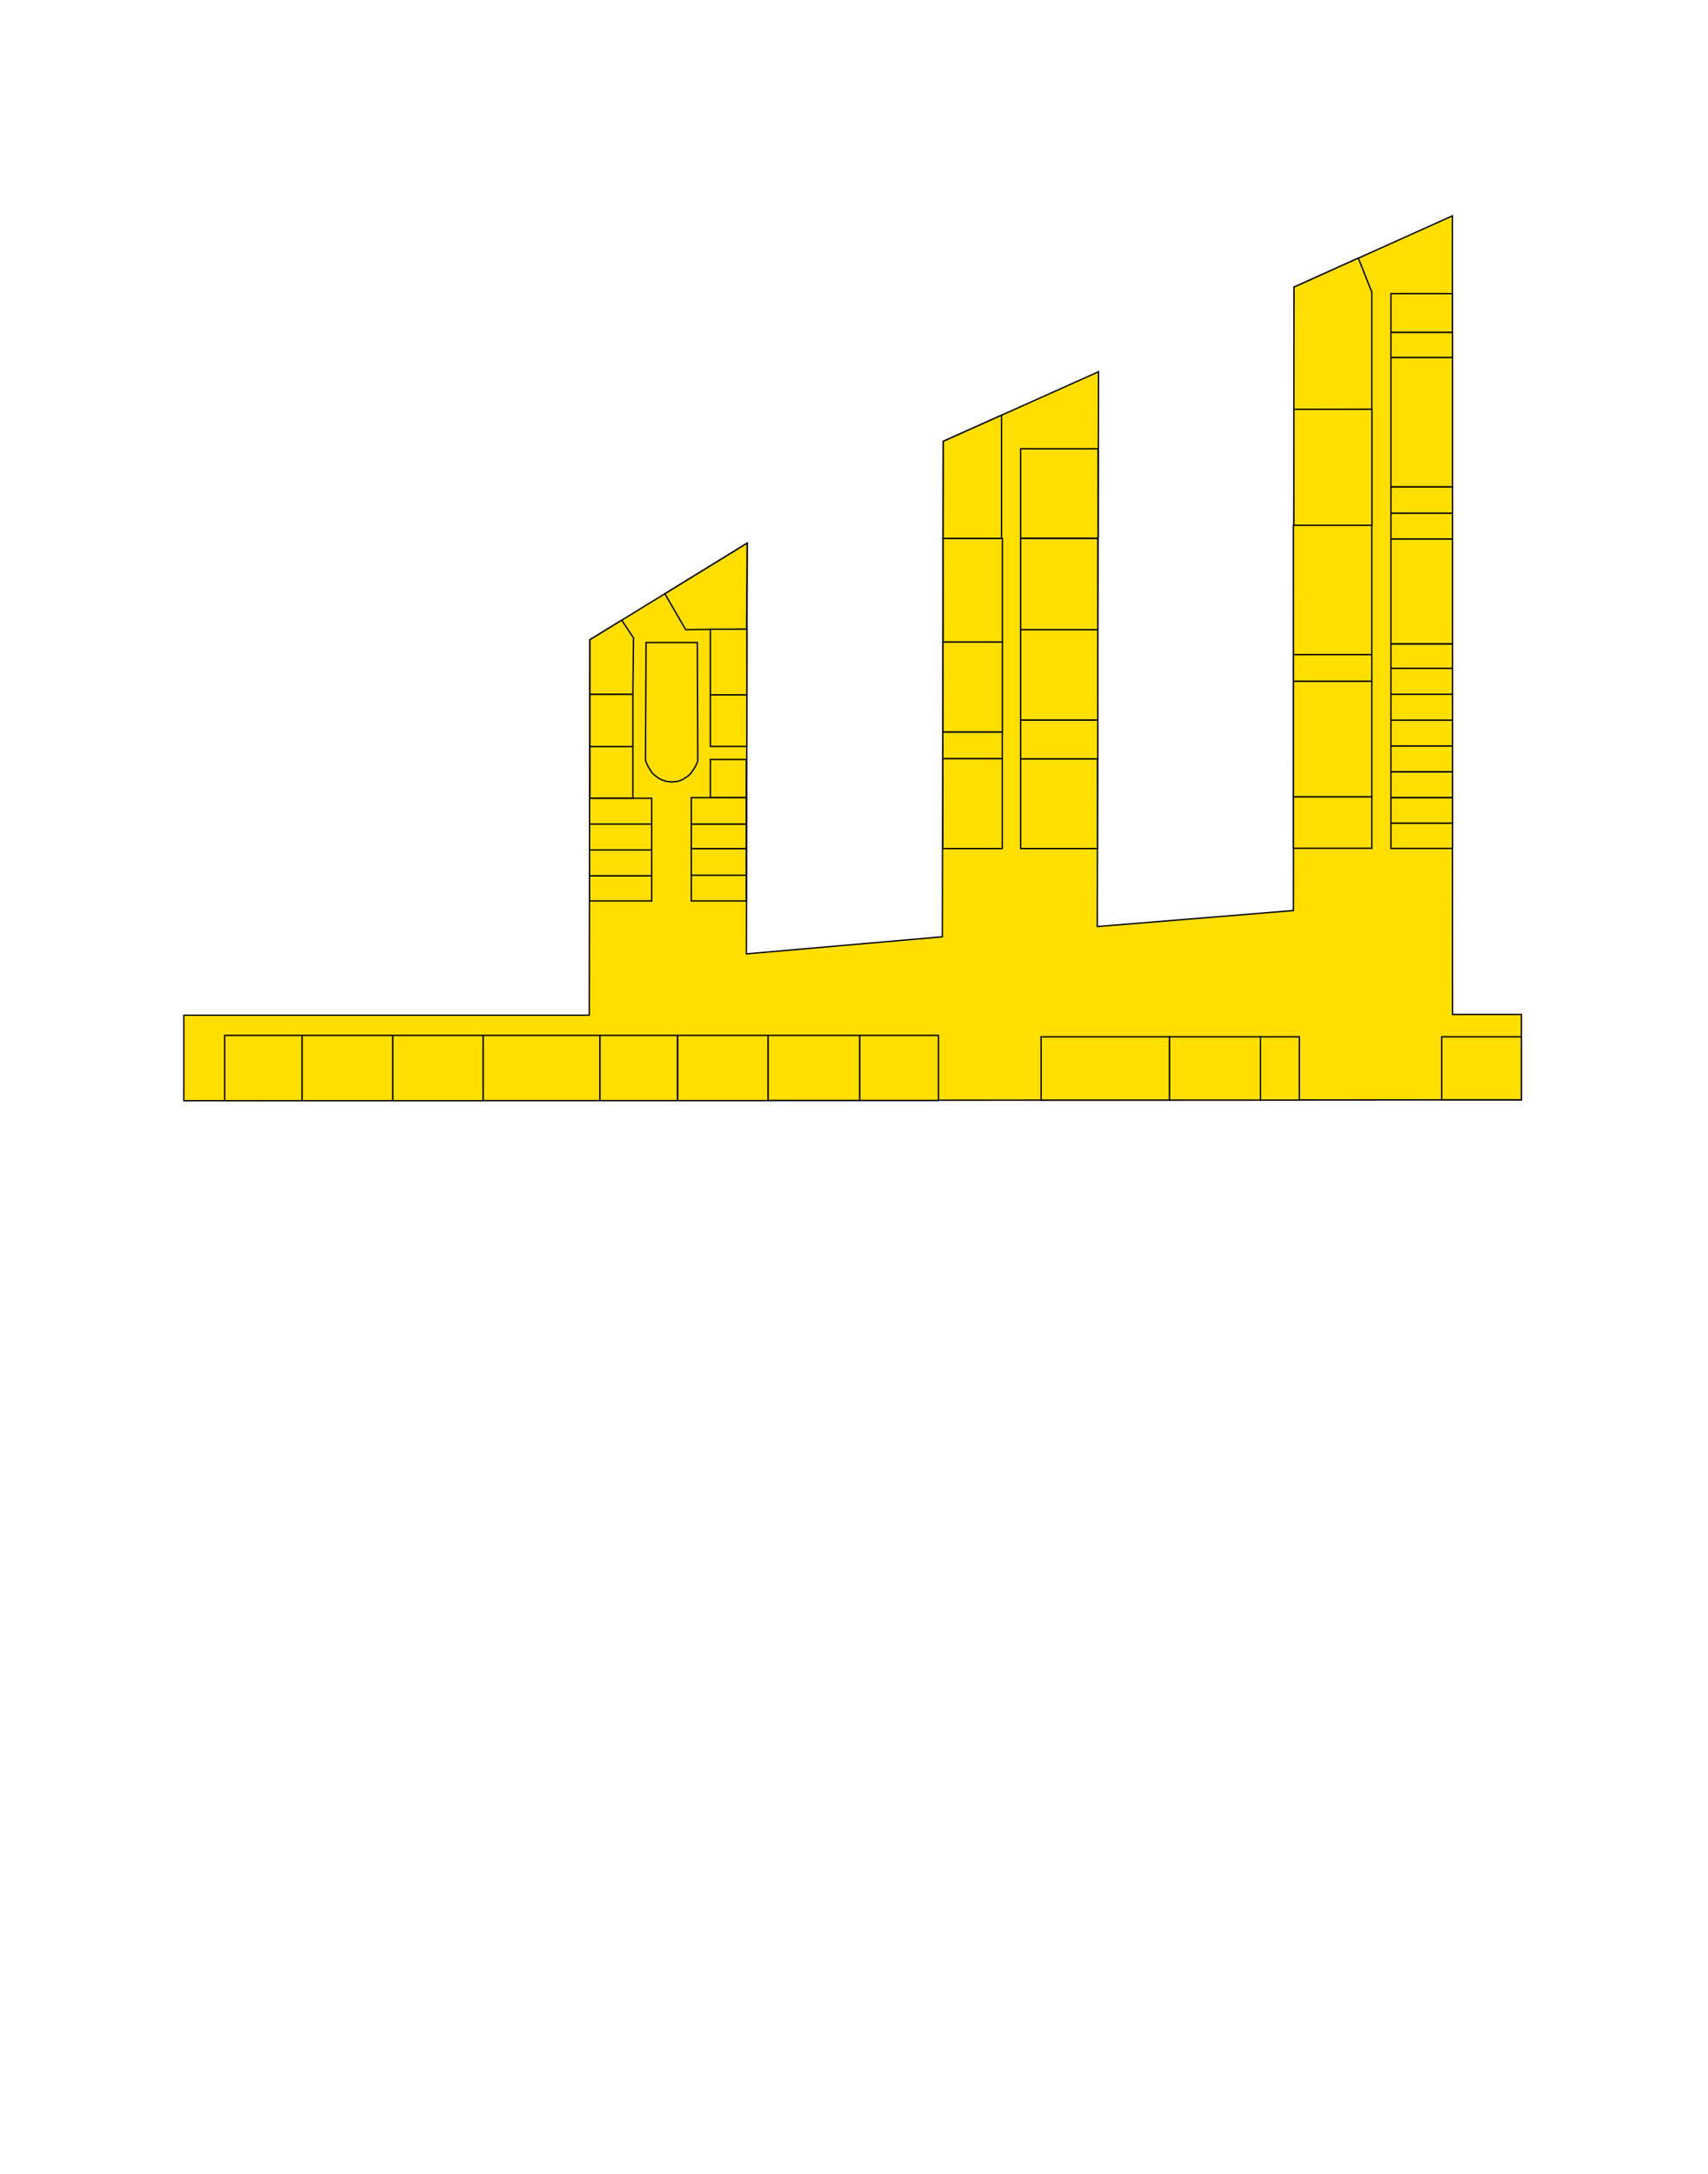 <?xml version="1.0" encoding="utf-8"?>
<!-- Generator: Adobe Illustrator 17.1.0, SVG Export Plug-In . SVG Version: 6.00 Build 0)  -->
<!DOCTYPE svg PUBLIC "-//W3C//DTD SVG 1.1//EN" "http://www.w3.org/Graphics/SVG/1.1/DTD/svg11.dtd">
<svg version="1.1" id="Calque_3" xmlns="http://www.w3.org/2000/svg" xmlns:xlink="http://www.w3.org/1999/xlink" x="0px" y="0px"
	 viewBox="0 0 1100 1400" enable-background="new 0 0 1100 1400" xml:space="preserve">
<polygon fill="#FFDE00" stroke="#000000" stroke-width="0.864" stroke-miterlimit="10" points="118.4,653.8 379.5,653.8 379.9,412 
	481.2,349.8 480.7,614.3 606.9,603.3 607.5,284.2 707.5,239.4 706.7,596.7 833,586.4 833.4,184.9 935.4,139 935.5,653.3 
	979.8,653.3 979.8,708.3 118.4,708.9 "/>
<polygon id="a114" fill="#FFDE00" stroke="#000000" stroke-width="0.864" stroke-miterlimit="10" points="379.9,412 400.4,399.4 
	408,410.8 407.6,447.1 379.9,447.2 "/>
<polygon name="A115" id="a115" fill="#FFDE00" stroke="#000000" stroke-width="0.864" stroke-miterlimit="10" points="428.2,382.4 441.6,405.5 
	480.8,405.1 481.2,349.8 "/>
<polygon name="I116" id="i116reserveeconceptionnumerique" fill="#FFDE00" stroke="#000000" stroke-width="0.864" stroke-miterlimit="10" points="
	645,267.4 645,346.8 607.4,346.8 607.5,284.2 "/>
<polygon name="E118-E120" id="e118120salletpelec1a" fill="#FFDE00" stroke="#000000" stroke-width="0.864" stroke-miterlimit="10" points="
	874.8,166.2 833.4,184.9 833.3,263.6 883.5,263.5 883.5,188.2 "/>
<rect name="TD14" id="td14" x="144.7" y="666.8" fill="#FFDE00" stroke="#000000" stroke-width="0.864" stroke-miterlimit="10" width="49.9" height="42.1"/>
<rect name="TD13" id="td13" x="194.6" y="666.8" fill="#FFDE00" stroke="#000000" stroke-width="0.864" stroke-miterlimit="10" width="58.3" height="42.1"/>
<rect name="TD12" id="td12" x="253" y="666.8" fill="#FFDE00" stroke="#000000" stroke-width="0.864" stroke-miterlimit="10" width="58.3" height="42.1"/>
<rect name="TD11" id="td11" x="311.2" y="666.8" fill="#FFDE00" stroke="#000000" stroke-width="0.864" stroke-miterlimit="10" width="75.2" height="42"/>
<rect name="TD10" id="td10" x="386.4" y="666.8" fill="#FFDE00" stroke="#000000" stroke-width="0.864" stroke-miterlimit="10" width="49.9" height="42"/>
<rect name="TD9" id="td9" x="436.5" y="666.8" fill="#FFDE00" stroke="#000000" stroke-width="0.864" stroke-miterlimit="10" width="58.3" height="42"/>
<rect name="TD8" id="td8" x="494.7" y="666.8" fill="#FFDE00" stroke="#000000" stroke-width="0.864" stroke-miterlimit="10" width="59.1" height="41.9"/>
<rect name="TD7" id="td7" x="553.7" y="666.8" fill="#FFDE00" stroke="#000000" stroke-width="0.864" stroke-miterlimit="10" width="50.7" height="41.9"/>
<rect name="TD6" id="td6" x="670.5" y="667.7" fill="#FFDE00" stroke="#000000" stroke-width="0.864" stroke-miterlimit="10" width="82.7" height="40.8"/>
<rect name="TD5" id="td5" x="753.2" y="667.7" fill="#FFDE00" stroke="#000000" stroke-width="0.864" stroke-miterlimit="10" width="58.6" height="40.8"/>
<rect name="Photocopieuse" id="photocopieuse" x="811.8" y="667.7" fill="#FFDE00" stroke="#000000" stroke-width="0.864" stroke-miterlimit="10" width="25" height="40.8"/>
<rect name="TD4" id="td4" x="928.5" y="667.7" fill="#FFDE00" stroke="#000000" stroke-width="0.864" stroke-miterlimit="10" width="51.3" height="40.6"/>
<rect name="E101" id="e101" x="895.8" y="530.1" fill="#FFDE00" stroke="#000000" stroke-width="0.864" stroke-miterlimit="10" width="39.7" height="16.3"/>
<rect name="E103" id="e103" x="895.8" y="513.7" fill="#FFDE00" stroke="#000000" stroke-width="0.864" stroke-miterlimit="10" width="39.7" height="16.4"/>
<rect name="E105" id="e105" x="895.8" y="497" fill="#FFDE00" stroke="#000000" stroke-width="0.864" stroke-miterlimit="10" width="39.7" height="16.6"/>
<rect name="E107" id="e107" x="895.8" y="480.3" fill="#FFDE00" stroke="#000000" stroke-width="0.864" stroke-miterlimit="10" width="39.7" height="16.7"/>
<rect name="E109" id="e109" x="895.8" y="463.7" fill="#FFDE00" stroke="#000000" stroke-width="0.864" stroke-miterlimit="10" width="39.7" height="16.7"/>
<rect name="E111" id="e111" x="895.8" y="447.1" fill="#FFDE00" stroke="#000000" stroke-width="0.864" stroke-miterlimit="10" width="39.7" height="16.7"/>
<rect name="E113" id="e113" x="895.8" y="430.4" fill="#FFDE00" stroke="#000000" stroke-width="0.864" stroke-miterlimit="10" width="39.7" height="16.7"/>
<rect name="E115" id="e115" x="895.8" y="414.7" fill="#FFDE00" stroke="#000000" stroke-width="0.864" stroke-miterlimit="10" width="39.7" height="15.7"/>
<rect name="E117" id="e117" x="895.8" y="347.1" fill="#FFDE00" stroke="#000000" stroke-width="0.864" stroke-miterlimit="10" width="39.7" height="67.5"/>
<rect name="E119" id="e119" x="895.8" y="330.5" fill="#FFDE00" stroke="#000000" stroke-width="0.864" stroke-miterlimit="10" width="39.7" height="16.6"/>
<rect name="E121" id="e121" x="895.8" y="313.5" fill="#FFDE00" stroke="#000000" stroke-width="0.864" stroke-miterlimit="10" width="39.7" height="17"/>
<rect name="E123 - E125" id="e123125salletpmesures" x="895.8" y="230.2" fill="#FFDE00" stroke="#000000" stroke-width="0.864" stroke-miterlimit="10" width="39.7" height="83.3"/>
<rect name="E127" id="e127" x="895.8" y="214" fill="#FFDE00" stroke="#000000" stroke-width="0.864" stroke-miterlimit="10" width="39.7" height="16.2"/>
<rect name="E129" id="e129" x="895.8" y="189.1" fill="#FFDE00" stroke="#000000" stroke-width="0.864" stroke-miterlimit="10" width="39.6" height="24.9"/>
<rect name="E102" id="e102" x="833.3" y="263.6" fill="#FFDE00" stroke="#000000" stroke-width="0.864" stroke-miterlimit="10" width="50.3" height="74.8"/>
<rect name="E104 - E106" id="e104106" x="833" y="338.3" fill="#FFDE00" stroke="#000000" stroke-width="0.864" stroke-miterlimit="10" width="50.5" height="83.3"/>
<rect name="E108" id="e108" x="833" y="421.6" fill="#FFDE00" stroke="#000000" stroke-width="0.864" stroke-miterlimit="10" width="50.5" height="17.1"/>
<rect name="E110 - 112" id="e110112" x="833" y="438.8" fill="#FFDE00" stroke="#000000" stroke-width="0.864" stroke-miterlimit="10" width="50.5" height="74.5"/>
<rect name="E114 - E116" id="e114116salletpelec2a" x="833" y="513.2" fill="#FFDE00" stroke="#000000" stroke-width="0.864" stroke-miterlimit="10" width="50.5" height="33.1"/>
<rect name="I112" id="i112" x="607.4" y="346.8" fill="#FFDE00" stroke="#000000" stroke-width="0.864" stroke-miterlimit="10" width="38.2" height="66.7"/>
<rect name="I108" id="i108" x="607.3" y="413.5" fill="#FFDE00" stroke="#000000" stroke-width="0.864" stroke-miterlimit="10" width="38.3" height="58"/>
<rect name="I106" id="i106" x="607.2" y="471.5" fill="#FFDE00" stroke="#000000" stroke-width="0.864" stroke-miterlimit="10" width="38.3" height="17.2"/>
<rect name="I102" id="i102" x="607.2" y="488.6" fill="#FFDE00" stroke="#000000" stroke-width="0.864" stroke-miterlimit="10" width="38.3" height="57.9"/>
<rect name="I101" id="i101" x="657.3" y="488.6" fill="#FFDE00" stroke="#000000" stroke-width="0.864" stroke-miterlimit="10" width="49.5" height="57.9"/>
<rect name="AEI" id="aei" x="657.3" y="463.7" fill="#FFDE00" stroke="#000000" stroke-width="0.864" stroke-miterlimit="10" width="49.7" height="25"/>
<rect name="I107" id="i107" x="657.3" y="405.4" fill="#FFDE00" stroke="#000000" stroke-width="0.864" stroke-miterlimit="10" width="49.7" height="58.3"/>
<rect name="I111" id="i111" x="657.3" y="346.8" fill="#FFDE00" stroke="#000000" stroke-width="0.864" stroke-miterlimit="10" width="49.7" height="58.7"/>
<rect name="I115" id="i115" x="657.3" y="289" fill="#FFDE00" stroke="#000000" stroke-width="0.864" stroke-miterlimit="10" width="49.9" height="57.6"/>
<rect name="A113" id="a113" x="457.5" y="405.2" fill="#FFDE00" stroke="#000000" stroke-width="0.864" stroke-miterlimit="10" width="23.5" height="42.3"/>
<rect name="A111" id="a111" x="457.5" y="447.5" fill="#FFDE00" stroke="#000000" stroke-width="0.864" stroke-miterlimit="10" width="23.5" height="33.2"/>
<rect name="A109" id="a109" x="457.5" y="489.1" fill="#FFDE00" stroke="#000000" stroke-width="0.864" stroke-miterlimit="10" width="23.1" height="24.6"/>
<rect name="A107" id="a107" x="445.2" y="513.7" fill="#FFDE00" stroke="#000000" stroke-width="0.864" stroke-miterlimit="10" width="35.4" height="17.1"/>
<rect name="A105" id="a105" x="445.2" y="530.8" fill="#FFDE00" stroke="#000000" stroke-width="0.864" stroke-miterlimit="10" width="35.4" height="15.8"/>
<rect name="A103" id="a103" x="445.2" y="546.6" fill="#FFDE00" stroke="#000000" stroke-width="0.864" stroke-miterlimit="10" width="35.4" height="17.1"/>
<rect name="A101" id="a101" x="445.2" y="563.7" fill="#FFDE00" stroke="#000000" stroke-width="0.864" stroke-miterlimit="10" width="35.4" height="16.5"/>
<rect name="A102" id="a102" x="379.7" y="564" fill="#FFDE00" stroke="#000000" stroke-width="0.864" stroke-miterlimit="10" width="40" height="16.2"/>
<rect name="A104" id="a104" x="379.7" y="547.3" fill="#FFDE00" stroke="#000000" stroke-width="0.864" stroke-miterlimit="10" width="40" height="16.7"/>
<rect name="A106" id="a106" x="379.7" y="530.7" fill="#FFDE00" stroke="#000000" stroke-width="0.864" stroke-miterlimit="10" width="40" height="16.7"/>
<rect name="A108" id="a108" x="379.7" y="514.1" fill="#FFDE00" stroke="#000000" stroke-width="0.864" stroke-miterlimit="10" width="40" height="16.6"/>
<rect name="A112" id="a112" x="379.9" y="447.2" fill="#FFDE00" stroke="#000000" stroke-width="0.864" stroke-miterlimit="10" width="27.7" height="33.7"/>
<rect name="A110" id="a110" x="379.9" y="480.8" fill="#FFDE00" stroke="#000000" stroke-width="0.864" stroke-miterlimit="10" width="27.7" height="33.2"/>
<polygon name="Salle du conseil" id="salleduconseil" fill="#FFDE00" stroke="#000000" stroke-width="0.864" stroke-miterlimit="10" points="416.1,413.8 
	449.1,413.8 449.4,489.7 449.1,490.9 448.3,492.7 447.2,494.7 446.3,496 445.2,497.7 444,499 442.6,500.1 441,501.1 439.6,502.1 
	436.5,503.2 432.7,503.6 429.2,503.2 426.3,502.3 424,501.1 421.3,499 420.1,497.8 419.1,496.4 417.5,493.8 416.8,492.4 
	415.7,489.7 "/>
</svg>
